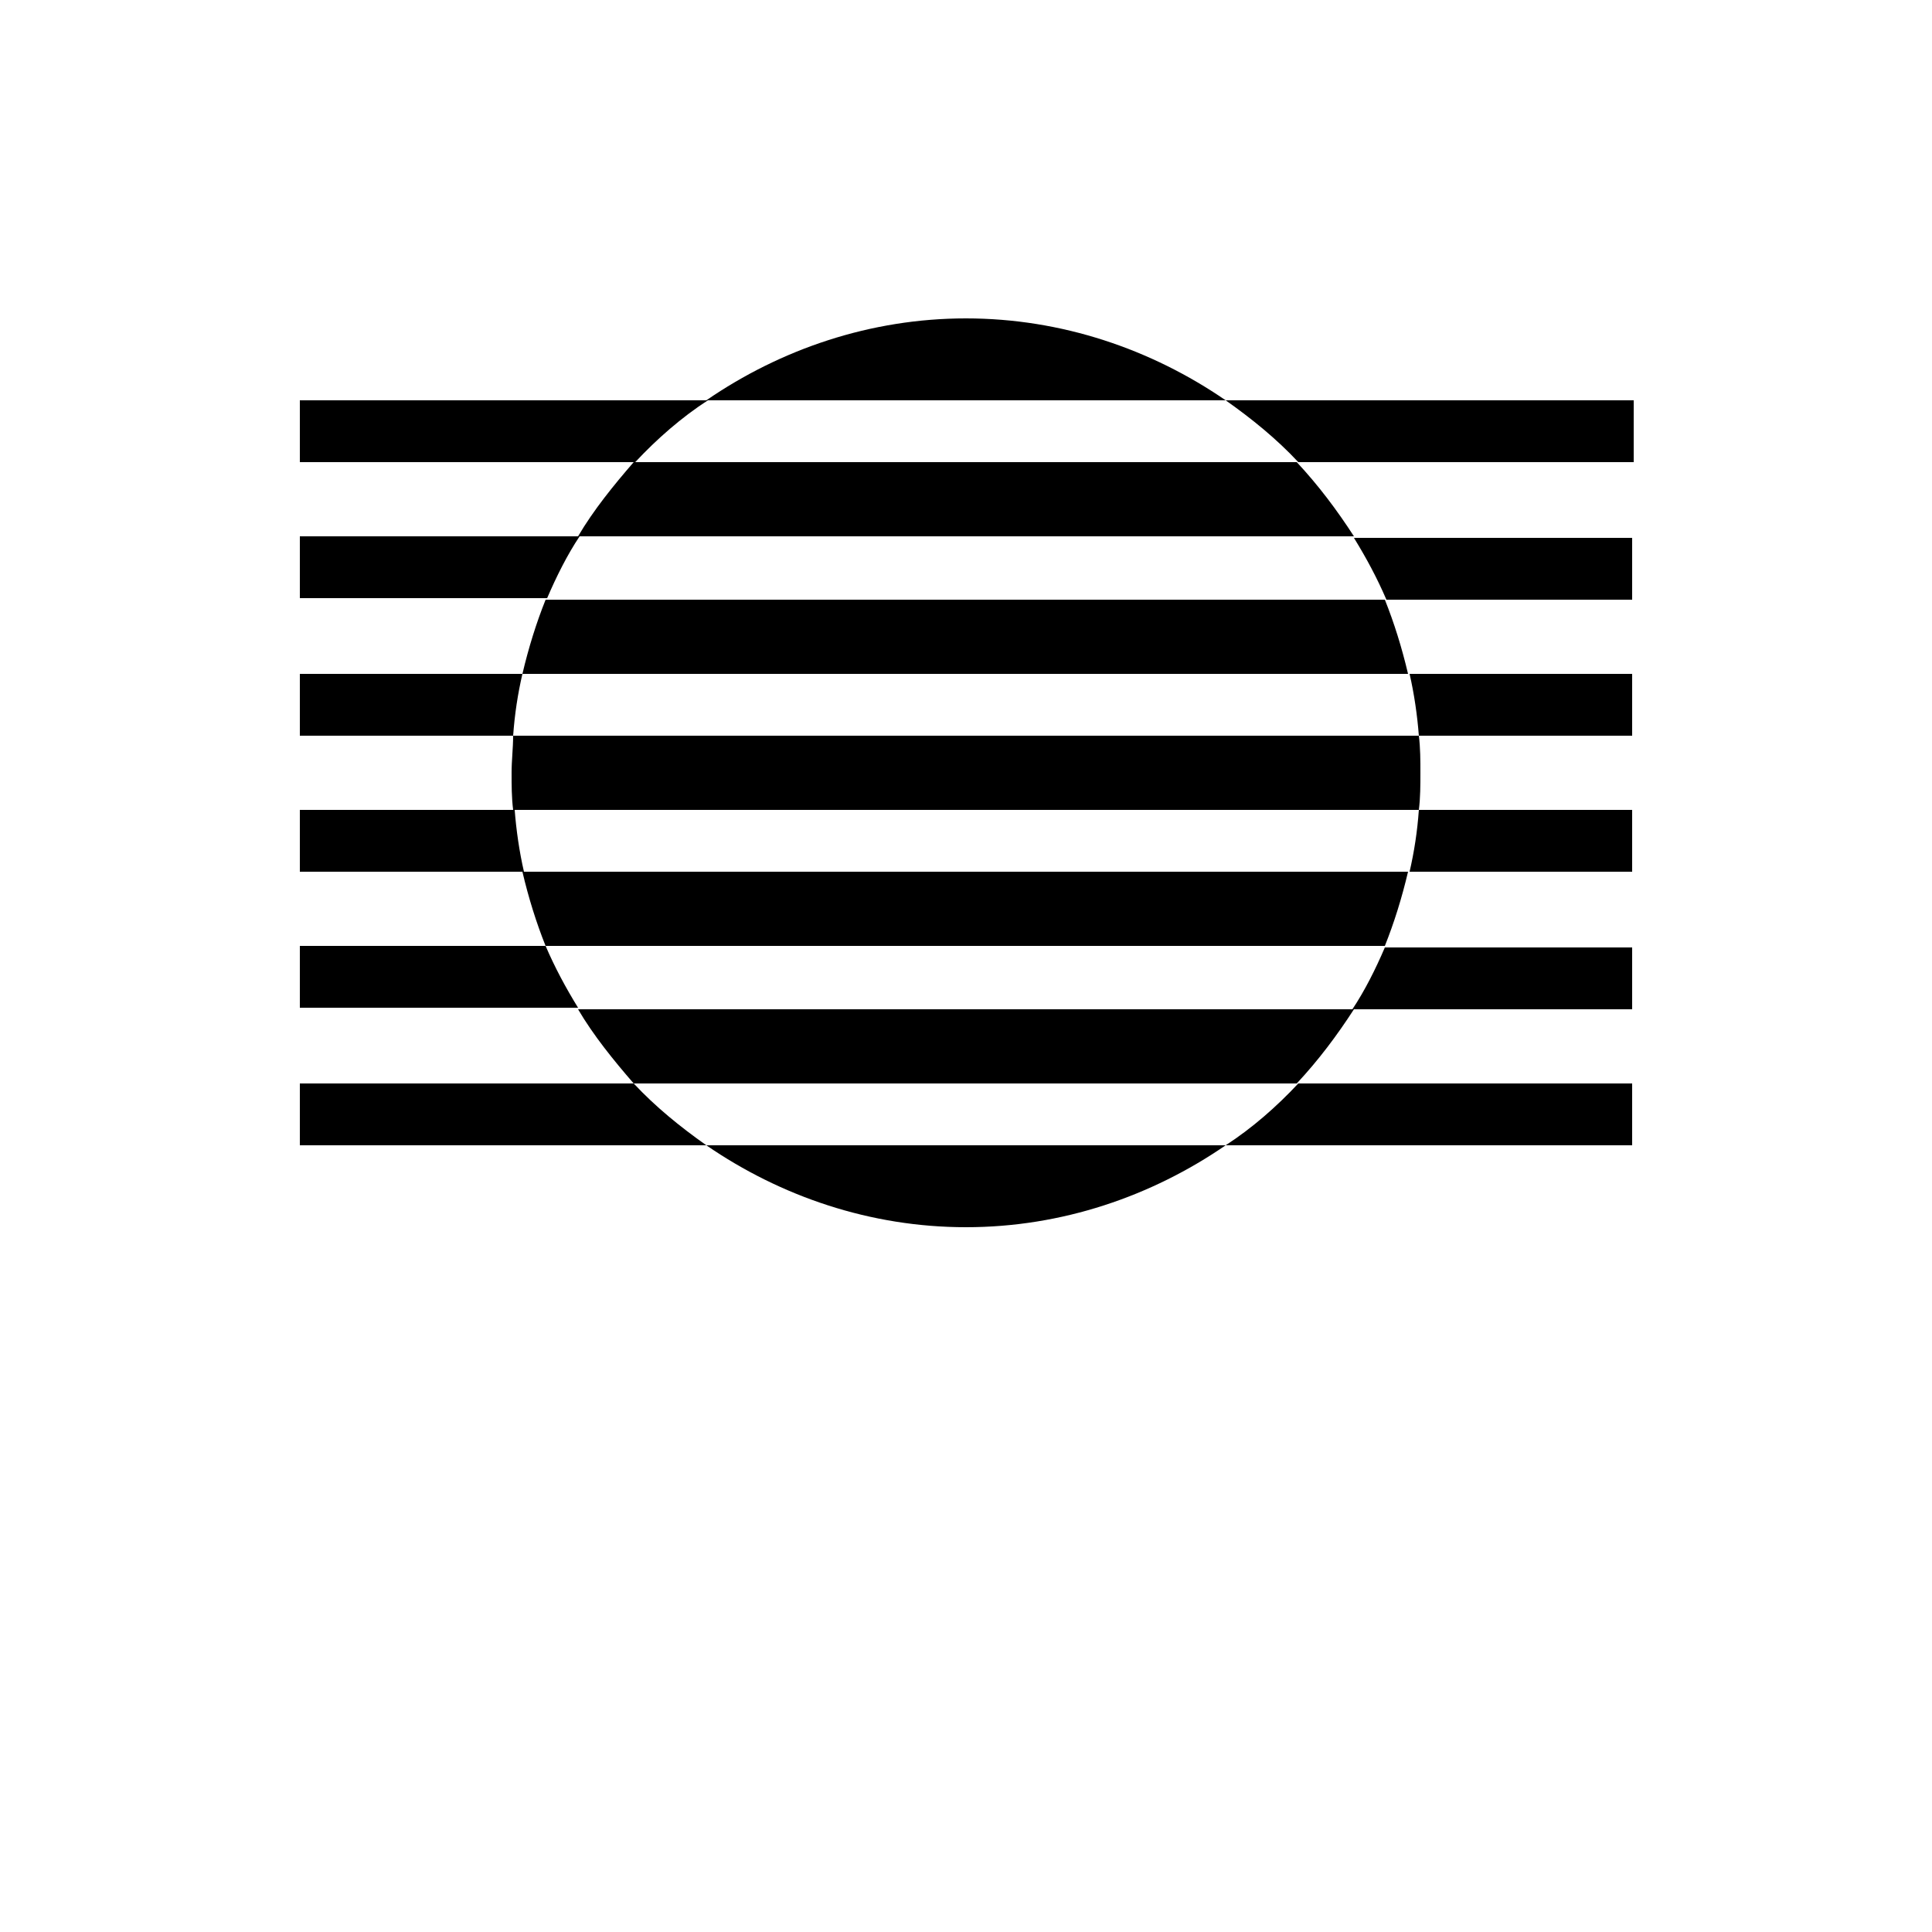 <?xml version="1.0" encoding="UTF-8"?>
<svg width="700pt" height="700pt" version="1.1" viewBox="0 0 700 700" xmlns="http://www.w3.org/2000/svg" xmlns:xlink="http://www.w3.org/1999/xlink">
 <g>
  <path d="m185.36 280c0 4.481 0 8.961 0.559 13.441h328.16c0.559-4.481 0.559-8.961 0.559-13.441s0-8.961-0.559-13.441h-328.16c0 4.481-0.562 8.961-0.562 13.441z"/>
  <path d="m189.28 244.16h320.88c-2.238-9.52-5.039-18.48-8.398-26.879h-304.08c-3.359 8.398-6.16 17.359-8.398 26.879z"/>
  <path d="m229.6 392.56h240.24c7.84-8.398 14.559-17.359 20.719-26.879h-281.12c5.598 9.52 12.879 18.48 20.16 26.879z"/>
  <path d="m197.68 342.72h304.08c3.359-8.398 6.16-17.359 8.398-26.879h-320.88c2.238 9.52 5.039 18.48 8.398 26.879z"/>
  <path d="m350 444.64c34.719 0 67.199-11.199 94.078-29.68h-188.16c26.879 18.48 59.359 29.68 94.078 29.68z"/>
  <path d="m209.44 194.32h281.12c-6.16-9.52-12.879-18.48-20.719-26.879h-240.24c-7.281 8.398-14.562 17.359-20.16 26.879z"/>
  <path d="m350 115.36c-34.719 0-67.199 11.199-94.078 29.68h188.16c-26.883-18.48-59.363-29.68-94.082-29.68z"/>
  <path d="m591.36 414.96v-22.398l-120.96-0.004c-7.84 8.398-16.801 16.238-26.32 22.398z"/>
  <path d="m108.64 392.56v22.398h147.28c-9.52-6.719-18.48-14-26.32-22.398z"/>
  <path d="m108.64 342.72v22.398h100.8c-4.481-7.281-8.398-14.559-11.762-22.398z"/>
  <path d="m591.36 365.68v-22.398h-89.602c-3.359 7.84-7.281 15.68-11.762 22.398z"/>
  <path d="m108.64 293.44v22.398h81.199c-1.68-7.281-2.801-15.121-3.359-22.398z"/>
  <path d="m591.36 315.84v-22.398h-77.281c-0.559 7.84-1.68 15.121-3.359 22.398z"/>
  <path d="m591.36 266.56v-22.398h-80.641c1.68 7.281 2.801 15.121 3.359 22.398z"/>
  <path d="m108.64 244.16v22.398h77.281c0.559-7.84 1.68-15.121 3.359-22.398z"/>
  <path d="m591.36 217.28v-22.398h-100.8c4.481 7.281 8.398 14.559 11.762 22.398z"/>
  <path d="m108.64 194.32v22.398h89.602c3.359-7.84 7.281-15.68 11.762-22.398z"/>
  <path d="m591.36 145.04h-147.28c9.52 6.719 18.48 14 26.32 22.398h121.52l0.004-22.398z"/>
  <path d="m108.64 145.04v22.398h121.52c7.84-8.398 16.801-16.238 26.32-22.398z"/>
  <use x="70" y="644" xlink:href="#v"/>
  <use x="90.551" y="644" xlink:href="#b"/>
  <use x="104.359" y="644" xlink:href="#a"/>
  <use x="123.348" y="644" xlink:href="#i"/>
  <use x="142.242" y="644" xlink:href="#c"/>
  <use x="155.629" y="644" xlink:href="#a"/>
  <use x="174.617" y="644" xlink:href="#h"/>
  <use x="204.41" y="644" xlink:href="#g"/>
  <use x="224.453" y="644" xlink:href="#f"/>
  <use x="252.453" y="644" xlink:href="#e"/>
  <use x="274.148" y="644" xlink:href="#a"/>
  <use x="293.141" y="644" xlink:href="#b"/>
  <use x="306.945" y="644" xlink:href="#u"/>
  <use x="315.52" y="644" xlink:href="#t"/>
  <use x="325.117" y="644" xlink:href="#s"/>
  <use x="70" y="672" xlink:href="#r"/>
  <use x="82.184" y="672" xlink:href="#b"/>
  <use x="95.992" y="672" xlink:href="#d"/>
  <use x="115.227" y="672" xlink:href="#q"/>
  <use x="154.152" y="672" xlink:href="#c"/>
  <use x="167.535" y="672" xlink:href="#p"/>
  <use x="187.469" y="672" xlink:href="#a"/>
  <use x="216.207" y="672" xlink:href="#o"/>
  <use x="239.641" y="672" xlink:href="#d"/>
  <use x="258.879" y="672" xlink:href="#n"/>
  <use x="278.812" y="672" xlink:href="#m"/>
  <use x="308.492" y="672" xlink:href="#l"/>
  <use x="329.016" y="672" xlink:href="#b"/>
  <use x="342.82" y="672" xlink:href="#d"/>
  <use x="362.059" y="672" xlink:href="#k"/>
  <use x="371.656" y="672" xlink:href="#a"/>
  <use x="390.648" y="672" xlink:href="#j"/>
  <use x="407.242" y="672" xlink:href="#c"/>
 </g>
</svg>
